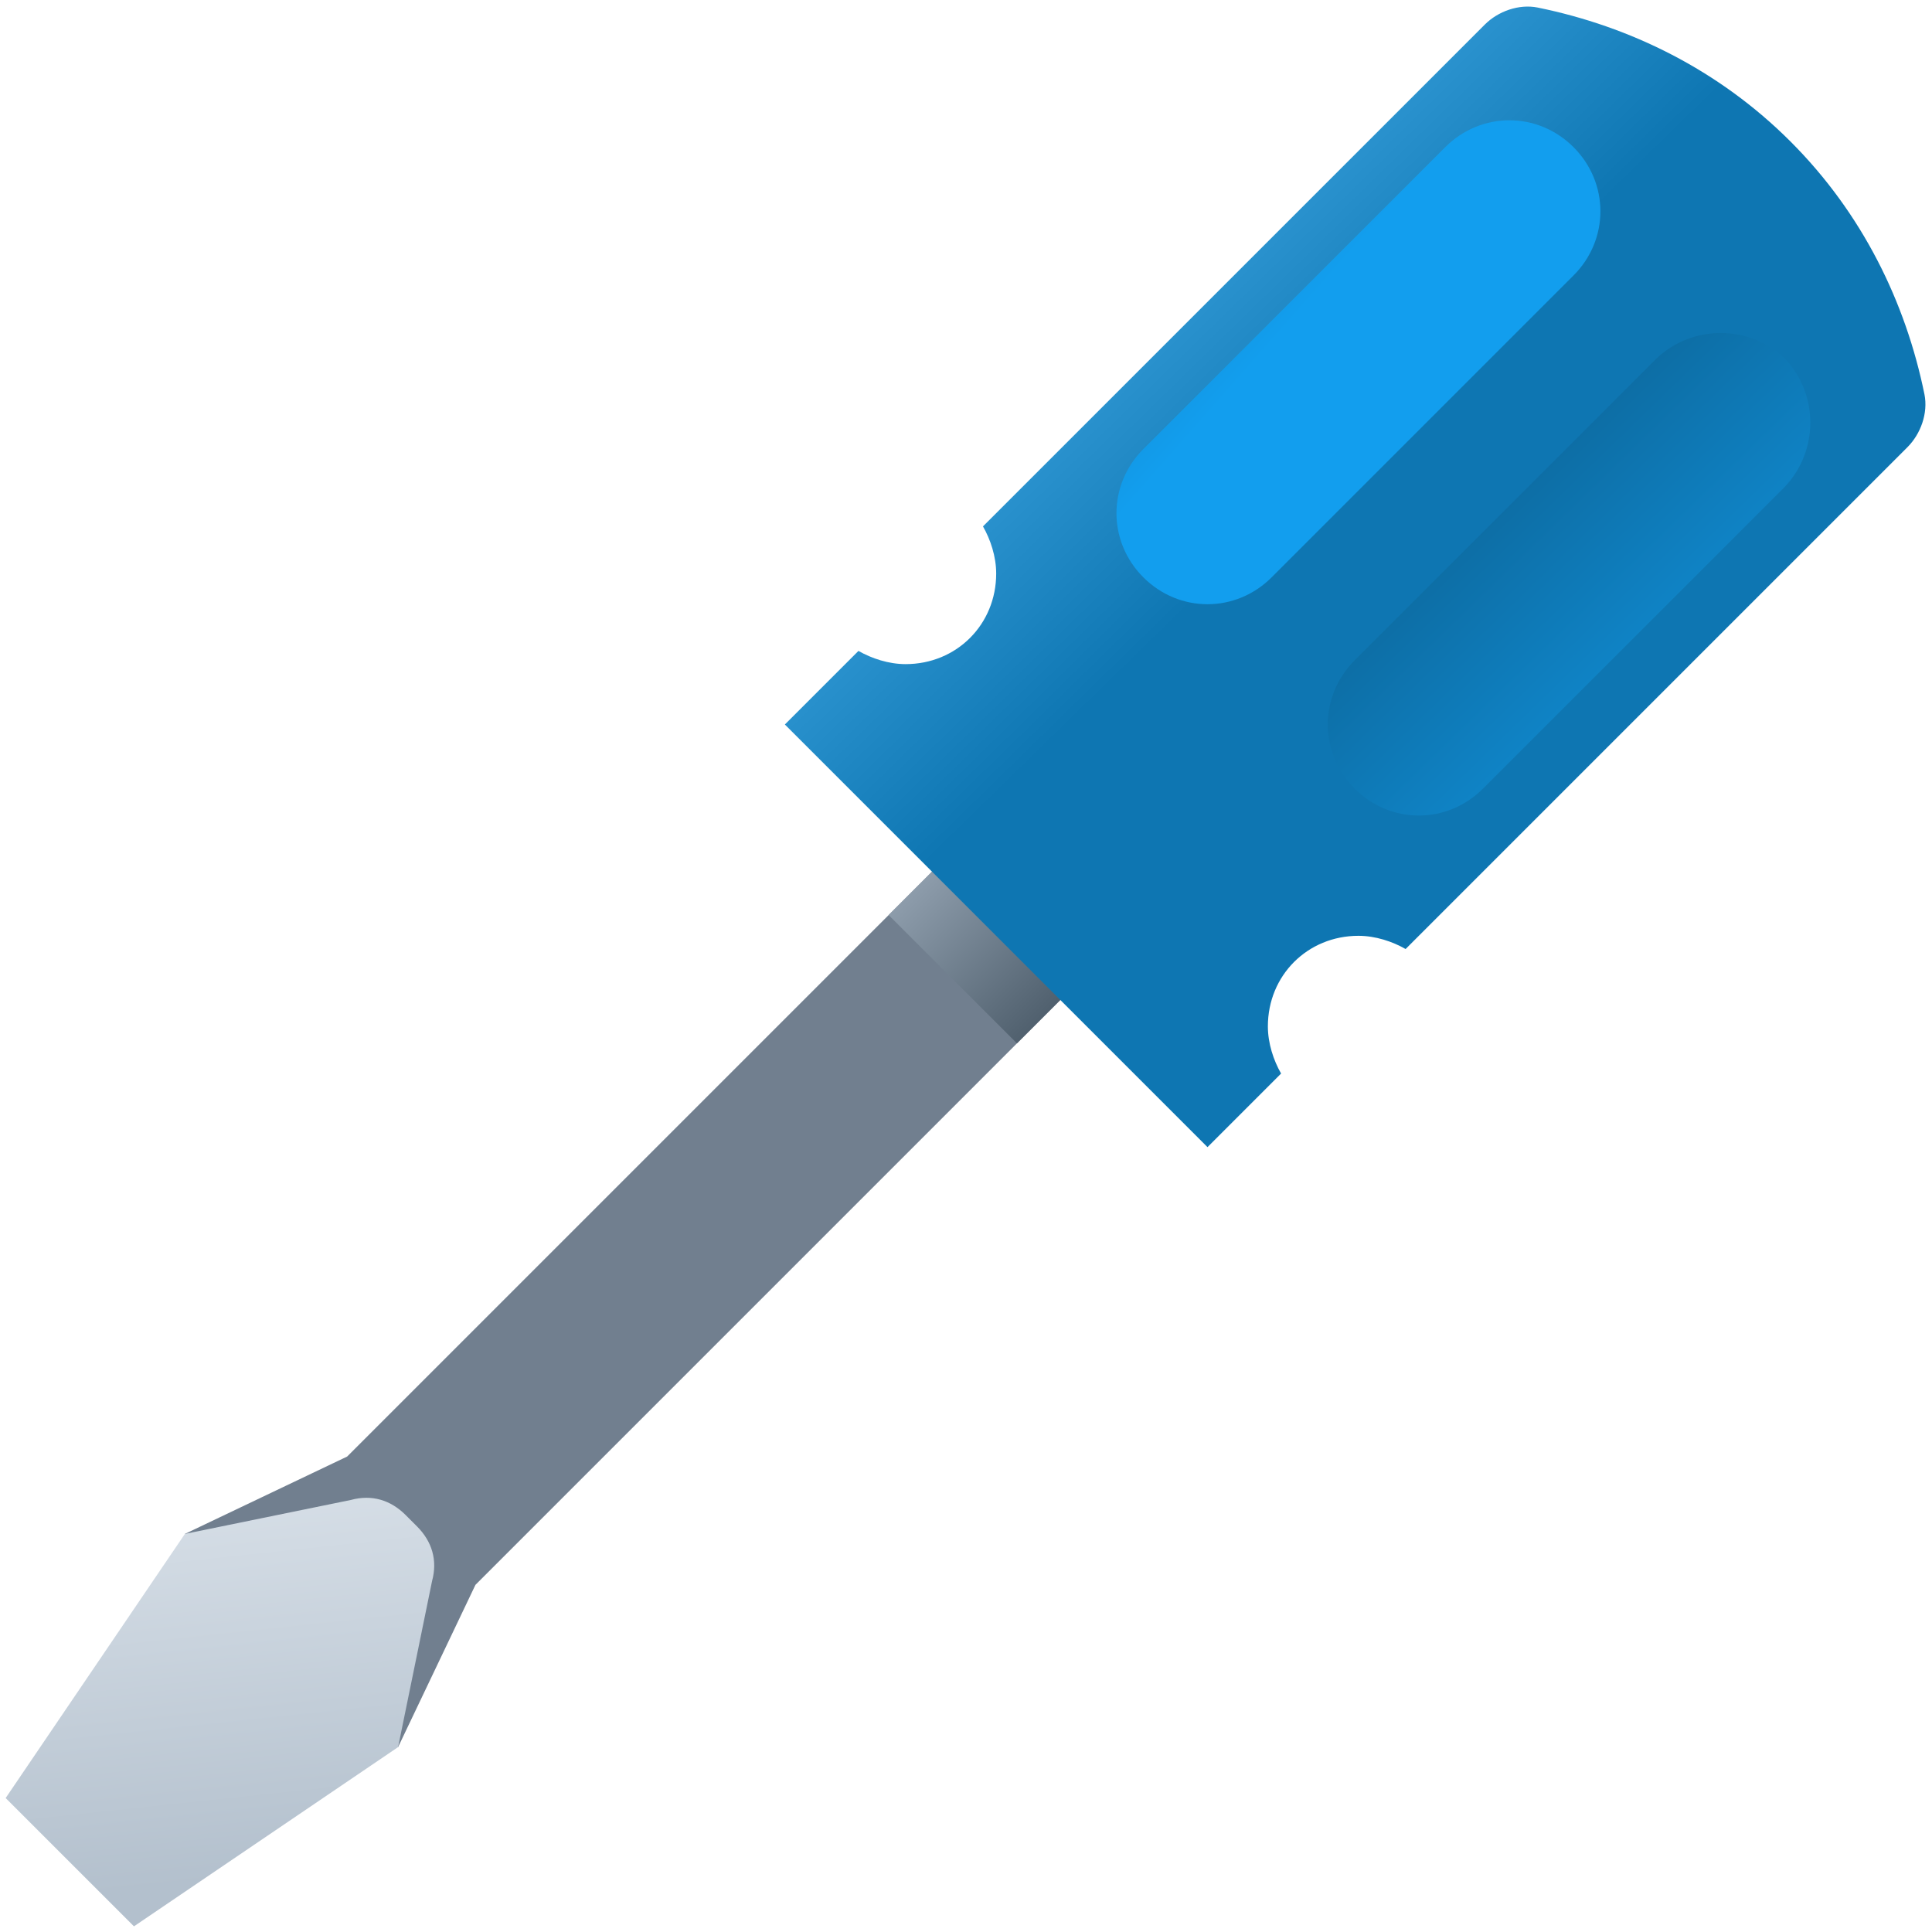 <svg version="1.1"
    xmlns="http://www.w3.org/2000/svg"
    xmlns:xlink="http://www.w3.org/1999/xlink" width="512" height="512" viewBox="0 0 512 512">
    <title>screwdriver icon</title>
    <desc>screwdriver icon from the IconExperience.com G-Collection. Copyright by INCORS GmbH (www.incors.com).</desc>
    <defs>
        <linearGradient x1="49" y1="216.5" x2="111.109" y2="281.416" gradientUnits="userSpaceOnUse" id="color-1">
            <stop offset="0" stop-color="#91a0af"/>
            <stop offset="0.38" stop-color="#b3c0cd"/>
            <stop offset="1" stop-color="#717f8f"/>
        </linearGradient>
        <linearGradient x1="235.5" y1="216.5" x2="281.988" y2="263.298" gradientUnits="userSpaceOnUse" id="color-2">
            <stop offset="0" stop-color="#717f8f"/>
            <stop offset="0.231" stop-color="#91a0af"/>
            <stop offset="1" stop-color="#51616f"/>
        </linearGradient>
        <linearGradient x1="1.5" y1="396.929" x2="12.847" y2="503.498" gradientUnits="userSpaceOnUse" id="color-3">
            <stop offset="0" stop-color="#d8e0e8"/>
            <stop offset="1" stop-color="#b3c0cd"/>
        </linearGradient>
        <linearGradient x1="208" y1="1.743" x2="339.921" y2="136.781" gradientUnits="userSpaceOnUse" id="color-4">
            <stop offset="0" stop-color="#129eee"/>
            <stop offset="0.322" stop-color="#4eb6f2"/>
            <stop offset="1" stop-color="#0e76b2"/>
        </linearGradient>
        <linearGradient x1="351.875" y1="88.25" x2="476.173" y2="216.132" gradientUnits="userSpaceOnUse" id="color-5">
            <stop offset="0" stop-color="#0a527b"/>
            <stop offset="1" stop-color="#129eee"/>
        </linearGradient>
        <linearGradient x1="295.875" y1="31.875" x2="348.375" y2="78.125" gradientUnits="userSpaceOnUse" id="color-6">
            <stop offset="0" stop-color="#0e76b2"/>
            <stop offset="1" stop-color="#129eee"/>
        </linearGradient>
    </defs>
    <g fill="none" fill-rule="evenodd" stroke="none" stroke-width="1" stroke-linecap="butt" stroke-linejoin="miter" stroke-miterlimit="10" stroke-dasharray="" stroke-dashoffset="0" font-family="none" font-weight="none" text-anchor="none" style="mix-blend-mode: normal">
        <path d="M92,386l169.5,-169.5l34,34l-169.5,169.5l-20.5,43l-56.5,-56.5z" id="curve5" fill="url(#color-1)"/>
        <path d="M235.5,242.5l26,-26l34,34l-26,26z" id="curve4" fill="url(#color-2)"/>
        <path d="M35.5,510.5l-34,-34l47.5,-70l44,-9c5.5,-1.5 10.5,0 14.5,4l3,3c4,4 5.5,9 4,14.5l-9,44z" id="curve3" fill="url(#color-3)"/>
        <path d="M407.5,2c24.5,5 48,16.5 67,35.5c19,19 30.5,42.5 35.5,67c1,5 -1,10.5 -4.5,14l-133,133c-3.5,-2 -8,-3.5 -12.5,-3.5c-13.5,0 -24,10.5 -24,24c0,4.5 1.5,9 3.5,12.5l-19.5,19.5l-112,-112l19.5,-19.5c3.5,2 8,3.5 12.5,3.5c13.5,0 24,-10.5 24,-24c0,-4.5 -1.5,-9 -3.5,-12.5l133,-133c3.5,-3.5 9,-5.5 14,-4.5z" id="curve2" fill="url(#color-4)"/>
        <path d="M359,175c-9.5,9.5 -9.5,24.5 0,34c9.5,9.5 24.5,9.5 34,0l80,-80c9,-9.5 9,-24.5 0,-34c-9.5,-9 -24.5,-9 -34,0z" id="curve1" fill="url(#color-5)"/>
        <path d="M383,39c9.5,-9.5 24.5,-9.5 34,0c9.5,9.5 9.5,24.5 0,34l-80,80c-9.5,9.5 -24.5,9.5 -34,0c-9.5,-9.5 -9.5,-24.5 0,-34z" id="curve0" fill="url(#color-6)"/>
    </g>
</svg>